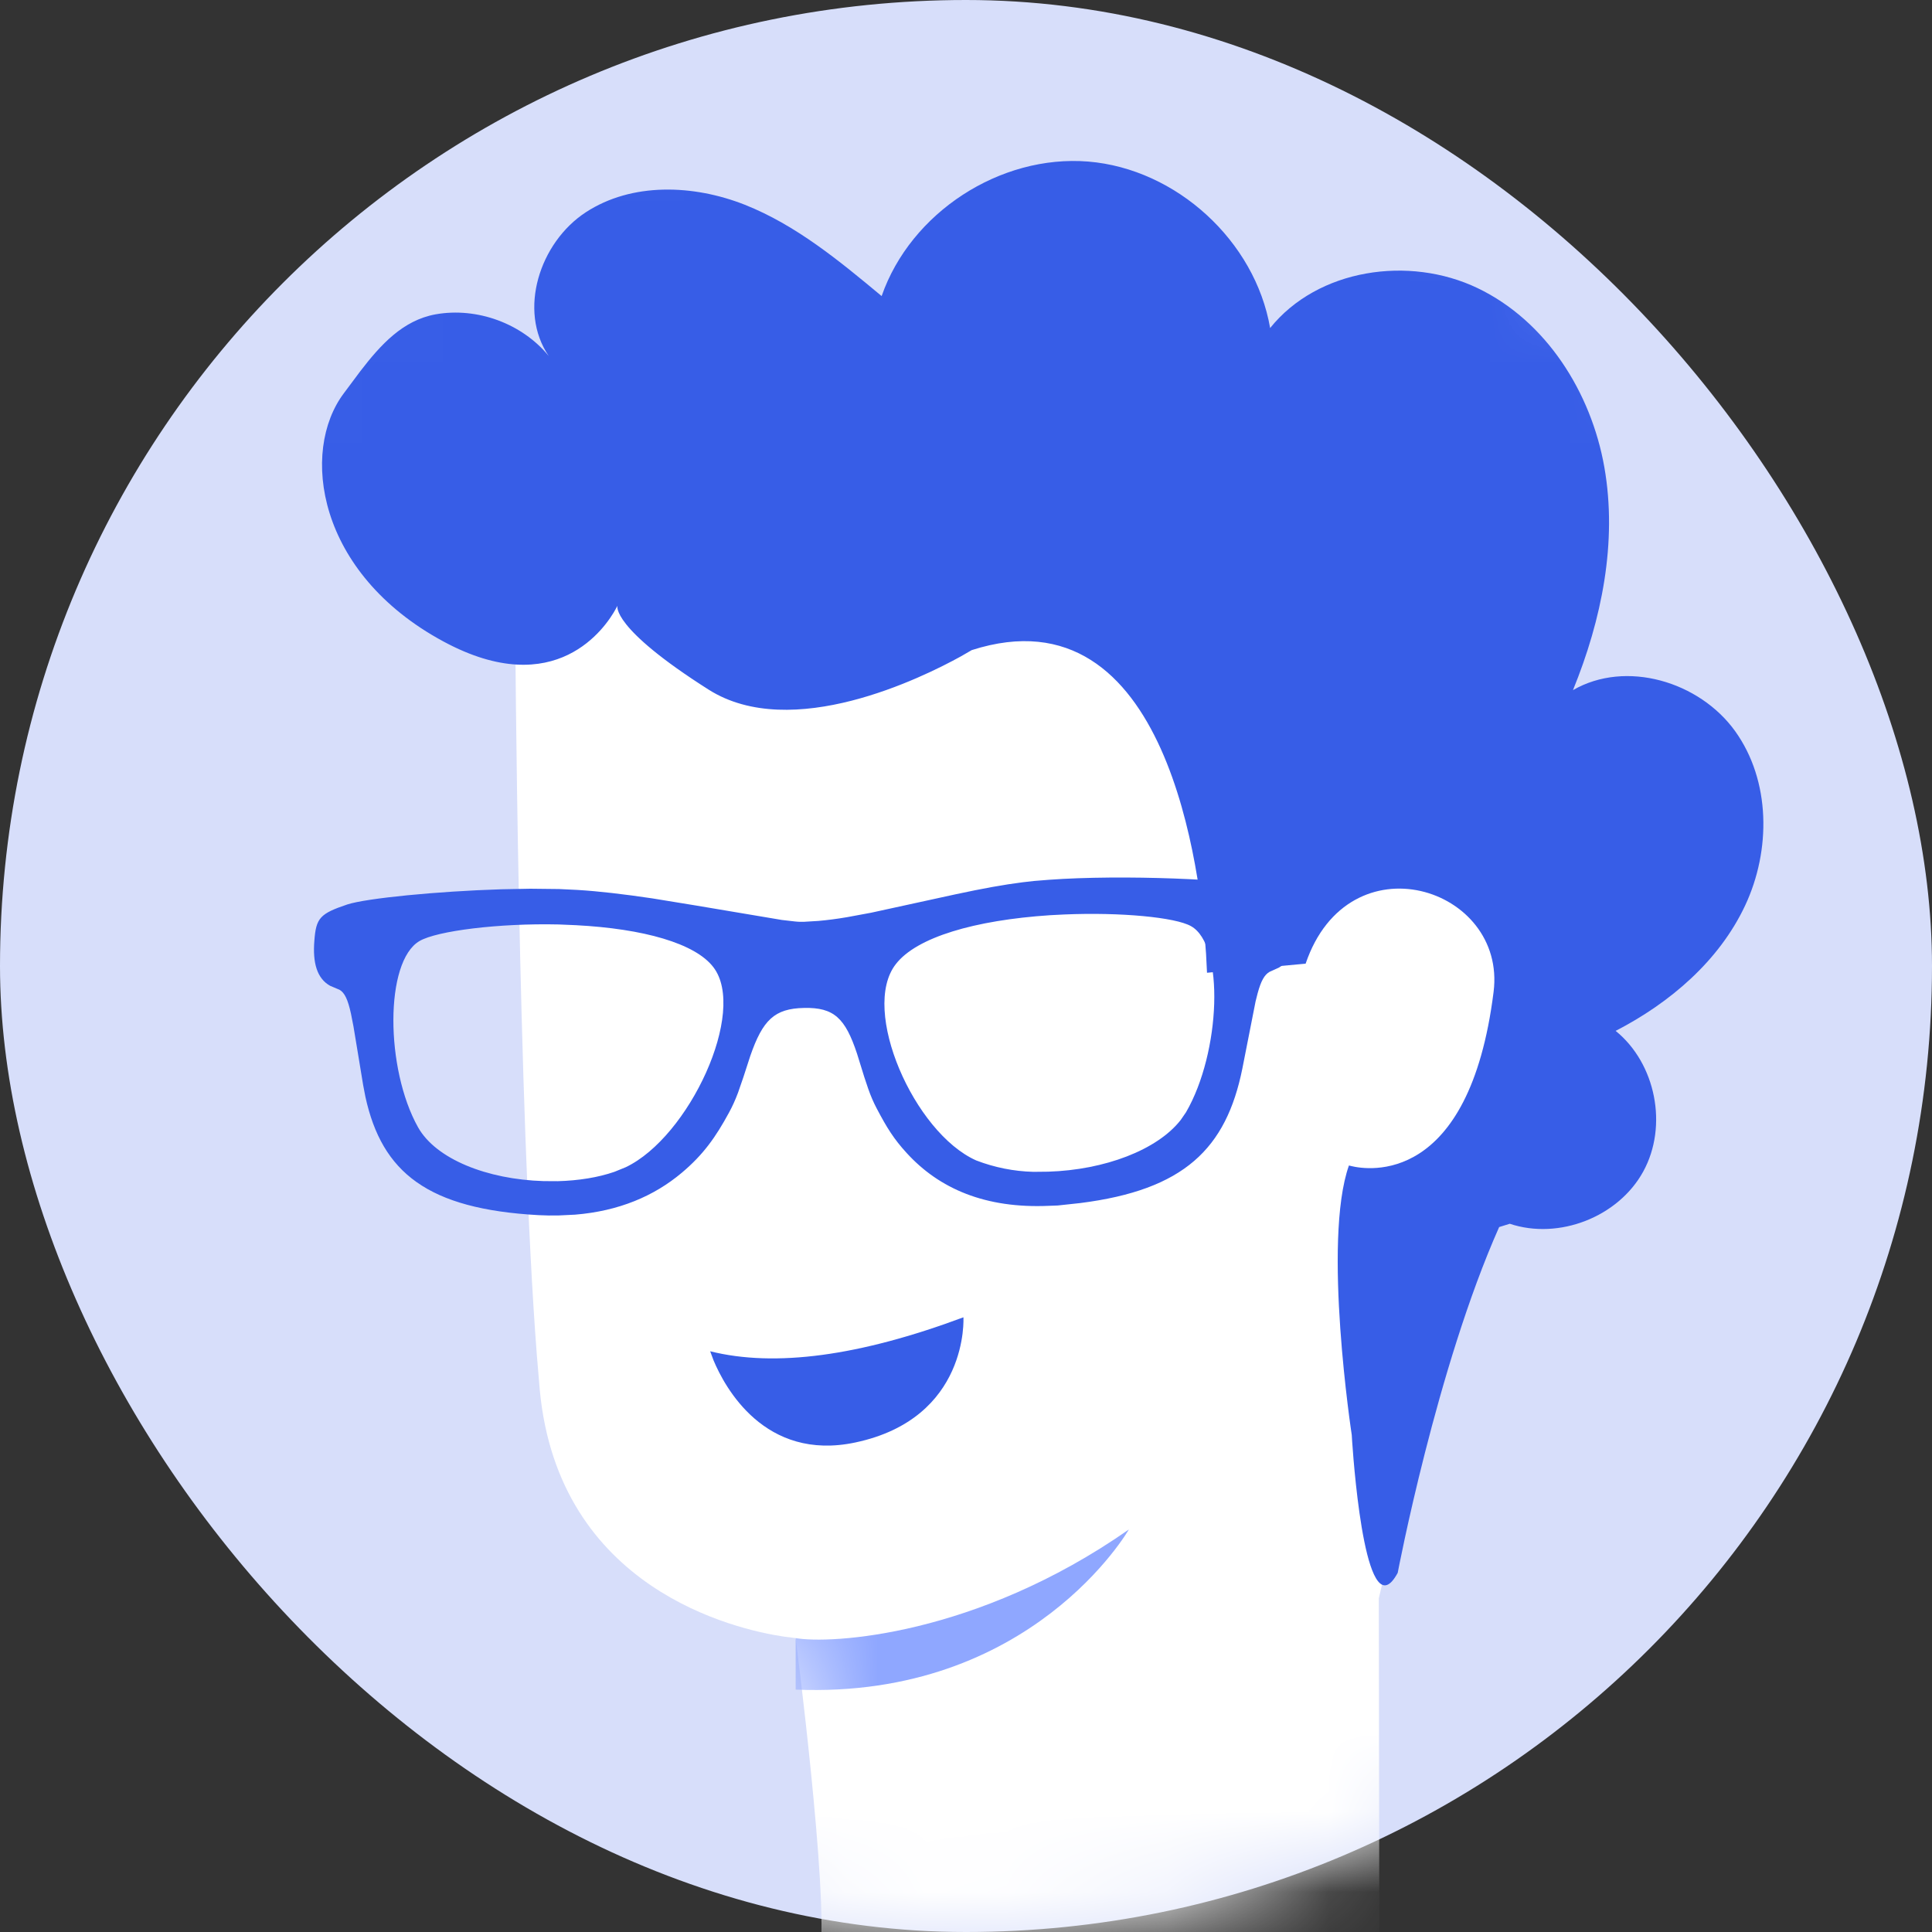 <?xml version="1.0" encoding="UTF-8"?>
<svg width="24px" height="24px" viewBox="0 0 24 24" version="1.1" xmlns="http://www.w3.org/2000/svg" xmlns:xlink="http://www.w3.org/1999/xlink">
    <rect x="0" y="0" width="24" height="24" fill="#333333" stroke="none"/>
    <!-- Generator: Sketch 58 (84663) - https://sketch.com -->
    <title>Expert-avatar-3</title>
    <desc>Created with Sketch.</desc>
    <defs>
        <rect id="path-1" x="0" y="0" width="24" height="24" rx="12"></rect>
        <path d="M3.788,19.277 C3.893,18.516 3.484,15.349 3.484,15.349 L3.334,15.33 C2.735,15.24 0.537,14.74 0.305,12.264 L0.269,11.836 C0.033,8.785 -3.55271368e-15,2.753 -3.55271368e-15,2.753 L5.2,-7.10542736e-15 L11.154,4.216 L12.512,7.364 L10.728,14.854 L10.735,19.628 L3.788,19.277 Z" id="path-3"></path>
    </defs>
    <g id="Page-1" stroke="none" stroke-width="1" fill="none" fill-rule="evenodd">
        <g id="Artboard" transform="translate(-418, -369)">
            <g id="Expert-avatar-3" transform="translate(418, 369)">
                <mask id="mask-2" fill="white">
                    <use xlink:href="#path-1"></use>
                </mask>
                <use id="Shape" fill="#D7DEFA" fill-rule="nonzero" xlink:href="#path-1"></use>
                <g id="Group-5" mask="url(#mask-2)">
                    <g transform="translate(3, 2)">
                        <g id="Group-6" stroke-width="1" fill="none" transform="translate(3.4, 3)">
                            <mask id="mask-4" fill="white">
                                <use xlink:href="#path-3"></use>
                            </mask>
                            <use id="Fill-23" fill="#FFFFFF" xlink:href="#path-3"></use>
                            <path d="M3.484,15.349 C3.91,15.425 5.721,15.329 7.623,14 C7.623,14 6.414,16.109 3.484,15.989 L3.484,15.349 Z" id="Fill-30" fill="#8FA7FF" fill-rule="nonzero" mask="url(#mask-4)"></path>
                        </g>
                        <path d="M5.822,14.786 L5.864,14.899 C6.002,15.229 6.497,16.158 7.625,15.919 C9.042,15.619 8.968,14.364 8.968,14.364 C7.676,14.846 6.628,14.987 5.822,14.786 Z" id="Fill-28" fill="#375DE7"></path>
                        <path d="M12.695,9.018 C13.037,9.119 13.085,9.172 13.099,9.458 C13.11,9.731 13.051,9.924 12.887,10.02 L12.77,10.073 C12.707,10.11 12.665,10.184 12.623,10.338 L12.597,10.441 L12.433,11.274 C12.232,12.27 11.708,12.782 10.418,12.945 L10.14,12.975 L10.033,12.979 C9.24,13.015 8.667,12.766 8.263,12.323 C8.103,12.148 8.017,12.01 7.89,11.768 C7.851,11.694 7.818,11.618 7.786,11.527 L7.737,11.381 L7.646,11.088 C7.5,10.648 7.36,10.513 6.989,10.521 C6.62,10.528 6.475,10.671 6.32,11.118 L6.236,11.377 L6.168,11.574 C6.133,11.667 6.097,11.746 6.056,11.821 C5.889,12.129 5.735,12.345 5.47,12.568 C5.123,12.86 4.685,13.045 4.143,13.089 L3.935,13.099 C3.855,13.101 3.774,13.099 3.69,13.095 C2.314,13.019 1.745,12.568 1.539,11.624 L1.511,11.478 C1.488,11.345 1.421,10.923 1.391,10.751 L1.36,10.593 C1.321,10.414 1.281,10.333 1.219,10.296 L1.101,10.246 C0.937,10.155 0.883,9.959 0.905,9.687 C0.926,9.403 0.974,9.35 1.316,9.235 C1.556,9.158 2.427,9.072 3.226,9.047 L3.587,9.04 L3.945,9.044 L4.173,9.055 C4.439,9.071 4.745,9.107 5.103,9.16 L5.654,9.25 L6.712,9.428 L6.877,9.447 C6.899,9.449 6.92,9.451 6.938,9.451 L6.985,9.451 L7.167,9.44 C7.278,9.43 7.392,9.416 7.525,9.393 L7.822,9.338 L8.872,9.109 C9.213,9.036 9.466,8.99 9.703,8.96 L9.843,8.944 L10.03,8.929 C10.939,8.862 12.376,8.924 12.695,9.018 Z M2.211,9.69 C1.777,9.944 1.786,11.279 2.194,12.005 C2.416,12.398 3.049,12.651 3.752,12.672 L3.929,12.673 C4.19,12.666 4.433,12.626 4.632,12.557 L4.772,12.5 C5.562,12.125 6.284,10.564 5.862,10.015 C5.636,9.718 4.993,9.537 4.154,9.493 L3.941,9.484 C3.192,9.467 2.426,9.564 2.211,9.69 Z M11.795,9.505 C11.601,9.395 10.922,9.33 10.22,9.36 L10.044,9.369 C9.108,9.431 8.385,9.643 8.128,9.977 C7.685,10.544 8.355,12.071 9.126,12.415 C9.354,12.503 9.595,12.551 9.839,12.557 L10.022,12.555 C10.722,12.533 11.375,12.286 11.667,11.913 L11.733,11.817 C12.164,11.075 12.215,9.738 11.795,9.505 Z" id="Shape" fill="#375DE7"></path>
                        <path d="M15.755,13.202 L15.623,13.243 C14.845,14.992 14.363,17.538 14.363,17.538 C13.981,18.247 13.826,16.33 13.797,15.907 L13.792,15.826 C13.792,15.826 13.424,13.417 13.757,12.478 L13.785,12.485 C13.989,12.535 15.251,12.738 15.554,10.321 C15.717,9.021 13.754,8.398 13.219,9.971 L11.994,10.084 L11.982,9.848 C11.919,8.878 11.518,5.291 9.071,6.076 L8.936,6.154 C8.46,6.417 6.836,7.221 5.803,6.567 C4.583,5.793 4.67,5.525 4.67,5.525 L4.647,5.568 C4.527,5.786 3.908,6.724 2.509,5.969 C0.934,5.12 0.727,3.606 1.273,2.883 L1.476,2.611 C1.729,2.282 2.004,1.979 2.41,1.905 C2.926,1.813 3.485,2.018 3.817,2.423 C3.431,1.858 3.703,1.012 4.277,0.637 C4.85,0.263 5.614,0.292 6.251,0.543 C6.887,0.795 7.426,1.24 7.952,1.678 C8.313,0.64 9.424,-0.082 10.519,0.007 C11.614,0.098 12.591,0.993 12.778,2.075 C13.369,1.339 14.504,1.171 15.355,1.579 C16.207,1.987 16.767,2.875 16.93,3.805 C17.093,4.735 16.897,5.698 16.54,6.573 C17.198,6.193 18.111,6.466 18.554,7.082 C18.997,7.699 19.001,8.563 18.678,9.25 C18.355,9.937 17.745,10.458 17.07,10.806 C17.57,11.211 17.723,11.988 17.413,12.553 C17.104,13.117 16.366,13.406 15.755,13.202 Z" id="Fill-41" fill="#375DE7"></path>
                    </g>
                </g>
            </g>
        </g>
    </g>
</svg>
